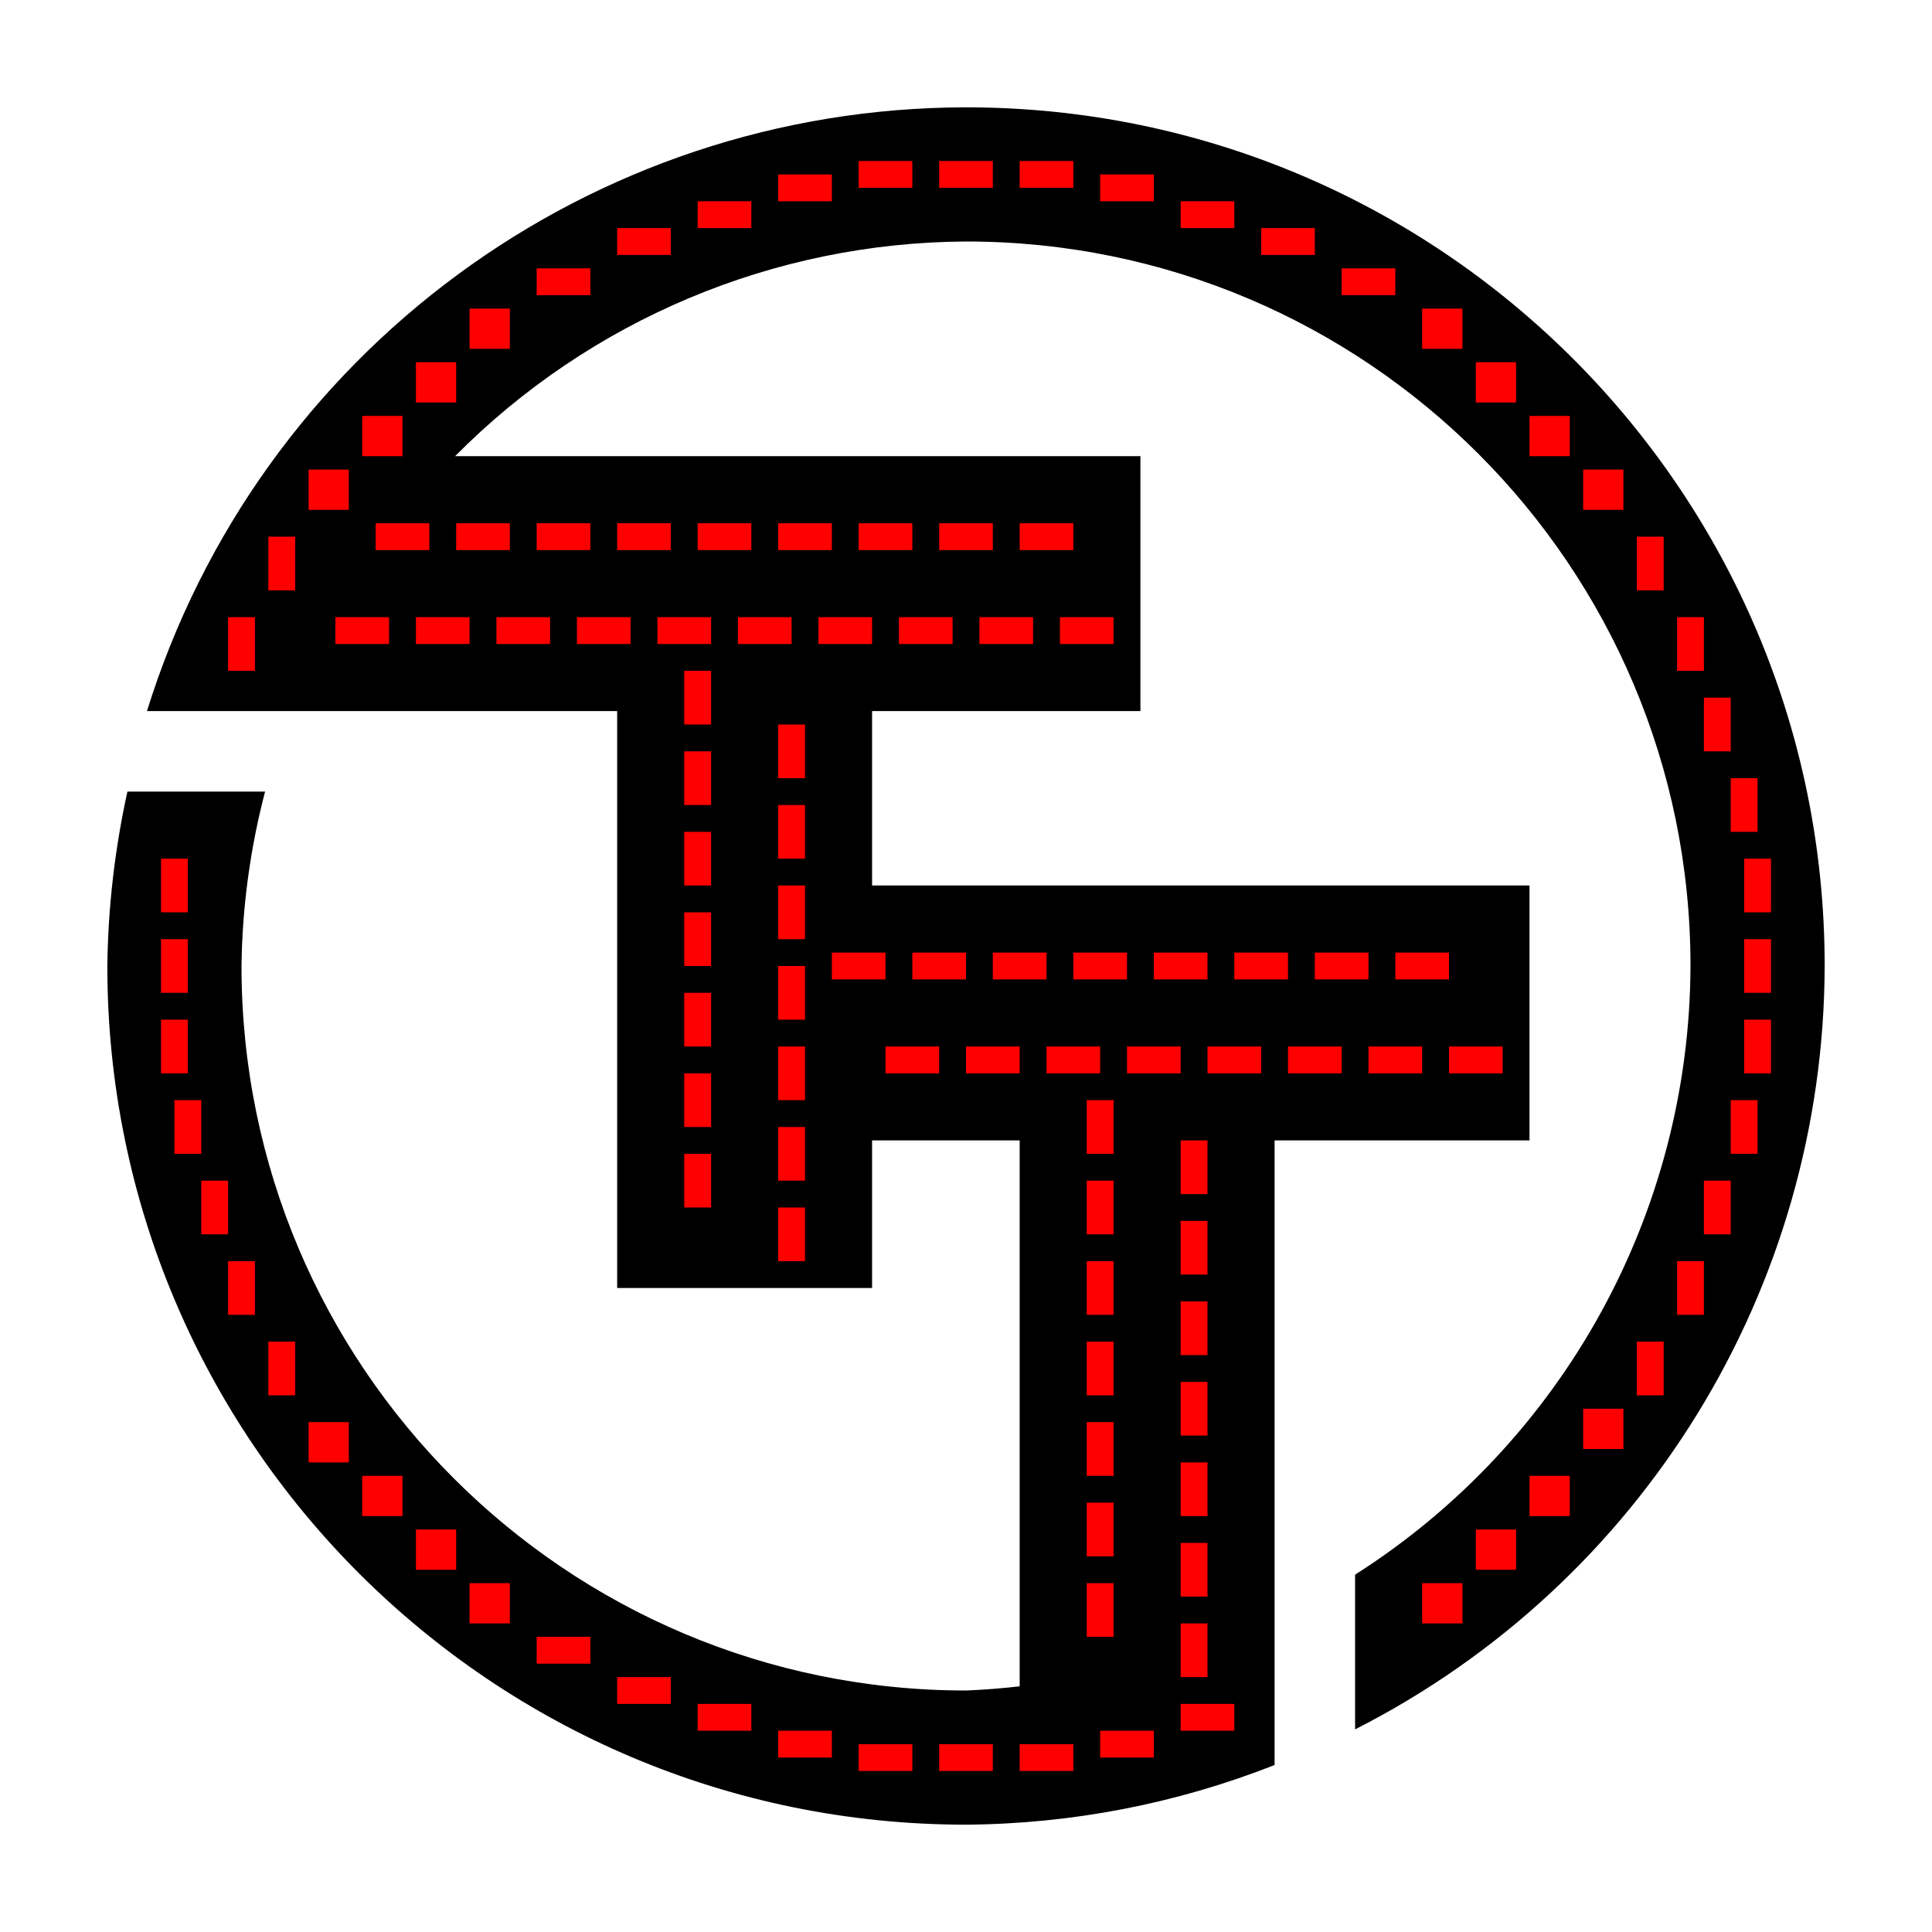 <?xml version="1.0" encoding="UTF-8" standalone="no"?>
<!-- Generator: Adobe Illustrator 19.0.0, SVG Export Plug-In . SVG Version: 6.00 Build 0)  -->

<svg
   version="1.1"
   id="Layer_1"
   x="0px"
   y="0px"
   viewBox="0 0 144 144"
   xml:space="preserve"
   sodipodi:docname="tt_logo_alt4.svg"
   width="144"
   height="144"
   inkscape:export-filename="tt_logo.png"
   inkscape:export-xdpi="96"
   inkscape:export-ydpi="96"
   inkscape:version="1.3.2 (091e20ef0f, 2023-11-25)"
   xmlns:inkscape="http://www.inkscape.org/namespaces/inkscape"
   xmlns:sodipodi="http://sodipodi.sourceforge.net/DTD/sodipodi-0.dtd"
   xmlns="http://www.w3.org/2000/svg"
   xmlns:svg="http://www.w3.org/2000/svg"><defs
   id="defs1">
	
</defs><sodipodi:namedview
   id="namedview1"
   pagecolor="#ffffff"
   bordercolor="#666666"
   borderopacity="1.0"
   inkscape:showpageshadow="2"
   inkscape:pageopacity="0.0"
   inkscape:pagecheckerboard="0"
   inkscape:deskcolor="#d1d1d1"
   inkscape:zoom="7.0555556"
   inkscape:cx="72"
   inkscape:cy="72"
   inkscape:window-width="1920"
   inkscape:window-height="1216"
   inkscape:window-x="0"
   inkscape:window-y="0"
   inkscape:window-maximized="1"
   inkscape:current-layer="Layer_1"
   showgrid="true"><inkscape:grid
     id="grid13"
     units="px"
     originx="0"
     originy="0"
     spacingx="1"
     spacingy="1"
     empcolor="#3f3fff"
     empopacity="0.251"
     color="#3f3fff"
     opacity="0.125"
     empspacing="5"
     dotted="false"
     gridanglex="30"
     gridanglez="30"
     visible="true" /></sodipodi:namedview>
<rect
   style="fill:#ffffff;stroke-width:16.102;stroke-linecap:round;stroke-linejoin:round;stroke:none"
   id="rect11"
   width="144"
   height="144"
   x="0"
   y="0" /><path
   id="path1"
   style="opacity:1;fill:#000000;fill-opacity:1;stroke-width:5.093;stroke-linecap:round;stroke-linejoin:round"
   d="M 72,8 C 43.998,8.03 19.266,26.26 10.953,53 H 46 v 43 h 12 2 5 V 85 h 11 v 40.688 c -1.329,0.154 -2.663,0.258 -4,0.312 -29.823,0 -54,-24.177 -54,-54 0.055,-4.389 0.646,-8.754 1.758,-13 H 9.498 C 8.556,63.271 8.054,67.627 8,72 c 0,35.346 28.654,64 64,64 7.875,-0.054 15.672,-1.561 23,-4.445 V 120.742 85 h 19 V 80 78 66 H 95 76 65 V 53 H 85 V 48 46 34 H 33.92 C 43.991,23.831 57.688,18.076 72,18 c 29.823,0 54,24.177 54,54 -0.063,18.393 -9.484,35.489 -25,45.367 v 11.531 C 122.425,118.008 135.942,96.033 136,72 136,36.654 107.346,8 72,8 Z"
   sodipodi:nodetypes="cccccccccccccccccccccccccccccccccccccc" />
<rect
   style="fill:#ff0000;stroke-width:3.06;stroke-linecap:round;stroke-linejoin:round"
   id="rect108"
   width="4"
   height="2"
   x="76"
   y="39" /><rect
   style="fill:#ff0000;stroke-width:3.06;stroke-linecap:round;stroke-linejoin:round"
   id="rect109"
   width="4"
   height="2"
   x="70"
   y="39" /><rect
   style="fill:#ff0000;stroke-width:3.06;stroke-linecap:round;stroke-linejoin:round"
   id="rect110"
   width="4"
   height="2"
   x="64"
   y="39" /><rect
   style="fill:#ff0000;stroke-width:3.06;stroke-linecap:round;stroke-linejoin:round"
   id="rect111"
   width="4"
   height="2"
   x="58"
   y="39" /><rect
   style="fill:#ff0000;stroke-width:3.06;stroke-linecap:round;stroke-linejoin:round"
   id="rect112"
   width="4"
   height="2"
   x="52"
   y="39" /><rect
   style="fill:#ff0000;stroke-width:3.06;stroke-linecap:round;stroke-linejoin:round"
   id="rect113"
   width="4"
   height="2"
   x="46"
   y="39" /><rect
   style="fill:#ff0000;stroke-width:3.06;stroke-linecap:round;stroke-linejoin:round"
   id="rect114"
   width="4"
   height="2"
   x="40"
   y="39" /><rect
   style="fill:#ff0000;stroke-width:3.06;stroke-linecap:round;stroke-linejoin:round"
   id="rect115"
   width="4"
   height="2"
   x="34"
   y="39" /><rect
   style="fill:#ff0000;stroke-width:3.06;stroke-linecap:round;stroke-linejoin:round"
   id="rect116"
   width="4"
   height="2"
   x="28"
   y="39" /><rect
   style="fill:#ff0000;stroke-width:3.06;stroke-linecap:round;stroke-linejoin:round"
   id="rect118"
   width="4"
   height="2"
   x="79"
   y="46" /><rect
   style="fill:#ff0000;stroke-width:3.06;stroke-linecap:round;stroke-linejoin:round"
   id="rect119"
   width="4"
   height="2"
   x="73"
   y="46" /><rect
   style="fill:#ff0000;stroke-width:3.06;stroke-linecap:round;stroke-linejoin:round"
   id="rect120"
   width="4"
   height="2"
   x="67"
   y="46" /><rect
   style="fill:#ff0000;stroke-width:3.06;stroke-linecap:round;stroke-linejoin:round"
   id="rect121"
   width="4"
   height="2"
   x="61"
   y="46" /><rect
   style="fill:#ff0000;stroke-width:3.06;stroke-linecap:round;stroke-linejoin:round"
   id="rect122"
   width="4"
   height="2"
   x="55"
   y="46" /><rect
   style="fill:#ff0000;stroke-width:3.06;stroke-linecap:round;stroke-linejoin:round"
   id="rect123"
   width="4"
   height="2"
   x="49"
   y="46" /><rect
   style="fill:#ff0000;stroke-width:3.06;stroke-linecap:round;stroke-linejoin:round"
   id="rect124"
   width="4"
   height="2"
   x="43"
   y="46" /><rect
   style="fill:#ff0000;stroke-width:3.06;stroke-linecap:round;stroke-linejoin:round"
   id="rect125"
   width="4"
   height="2"
   x="37"
   y="46" /><rect
   style="fill:#ff0000;stroke-width:3.06;stroke-linecap:round;stroke-linejoin:round"
   id="rect126"
   width="4"
   height="2"
   x="31"
   y="46" /><rect
   style="fill:#ff0000;stroke-width:3.06;stroke-linecap:round;stroke-linejoin:round"
   id="rect127"
   width="4"
   height="2"
   x="25"
   y="46" /><rect
   style="fill:#ff0000;stroke-width:3.06;stroke-linecap:round;stroke-linejoin:round"
   id="rect128"
   width="2"
   height="4"
   x="51"
   y="50" /><rect
   style="fill:#ff0000;stroke-width:3.06;stroke-linecap:round;stroke-linejoin:round"
   id="rect129"
   width="2"
   height="4"
   x="51"
   y="56" /><rect
   style="fill:#ff0000;stroke-width:3.06;stroke-linecap:round;stroke-linejoin:round"
   id="rect130"
   width="2"
   height="4"
   x="51"
   y="62" /><rect
   style="fill:#ff0000;stroke-width:3.06;stroke-linecap:round;stroke-linejoin:round"
   id="rect131"
   width="2"
   height="4"
   x="51"
   y="68" /><rect
   style="fill:#ff0000;stroke-width:3.06;stroke-linecap:round;stroke-linejoin:round"
   id="rect132"
   width="2"
   height="4"
   x="51"
   y="74" /><rect
   style="fill:#ff0000;stroke-width:3.06;stroke-linecap:round;stroke-linejoin:round"
   id="rect133"
   width="2"
   height="4"
   x="51"
   y="80" /><rect
   style="fill:#ff0000;stroke-width:3.06;stroke-linecap:round;stroke-linejoin:round"
   id="rect134"
   width="2"
   height="4"
   x="51"
   y="86" /><rect
   style="fill:#ff0000;stroke-width:3.06;stroke-linecap:round;stroke-linejoin:round"
   id="rect135"
   width="2"
   height="4"
   x="58"
   y="90" /><rect
   style="fill:#ff0000;stroke-width:3.06;stroke-linecap:round;stroke-linejoin:round"
   id="rect136"
   width="2"
   height="4"
   x="58"
   y="84" /><rect
   style="fill:#ff0000;stroke-width:3.06;stroke-linecap:round;stroke-linejoin:round"
   id="rect137"
   width="2"
   height="4"
   x="58"
   y="78" /><rect
   style="fill:#ff0000;stroke-width:3.06;stroke-linecap:round;stroke-linejoin:round"
   id="rect138"
   width="2"
   height="4"
   x="58"
   y="72" /><rect
   style="fill:#ff0000;stroke-width:3.06;stroke-linecap:round;stroke-linejoin:round"
   id="rect139"
   width="2"
   height="4"
   x="58"
   y="66" /><rect
   style="fill:#ff0000;stroke-width:3.06;stroke-linecap:round;stroke-linejoin:round"
   id="rect140"
   width="2"
   height="4"
   x="58"
   y="60" /><rect
   style="fill:#ff0000;stroke-width:3.06;stroke-linecap:round;stroke-linejoin:round"
   id="rect141"
   width="2"
   height="4"
   x="58"
   y="54" /><rect
   style="fill:#ff0000;stroke-width:3.06;stroke-linecap:round;stroke-linejoin:round"
   id="rect142"
   width="4"
   height="2"
   x="62"
   y="71" /><rect
   style="fill:#ff0000;stroke-width:3.06;stroke-linecap:round;stroke-linejoin:round"
   id="rect143"
   width="4"
   height="2"
   x="68"
   y="71" /><rect
   style="fill:#ff0000;stroke-width:3.06;stroke-linecap:round;stroke-linejoin:round"
   id="rect144"
   width="4"
   height="2"
   x="74"
   y="71" /><rect
   style="fill:#ff0000;stroke-width:3.06;stroke-linecap:round;stroke-linejoin:round"
   id="rect145"
   width="4"
   height="2"
   x="80"
   y="71" /><rect
   style="fill:#ff0000;stroke-width:3.06;stroke-linecap:round;stroke-linejoin:round"
   id="rect146"
   width="4"
   height="2"
   x="86"
   y="71" /><rect
   style="fill:#ff0000;stroke-width:3.06;stroke-linecap:round;stroke-linejoin:round"
   id="rect147"
   width="4"
   height="2"
   x="92"
   y="71" /><rect
   style="fill:#ff0000;stroke-width:3.06;stroke-linecap:round;stroke-linejoin:round"
   id="rect148"
   width="4"
   height="2"
   x="98"
   y="71" /><rect
   style="fill:#ff0000;stroke-width:3.06;stroke-linecap:round;stroke-linejoin:round"
   id="rect149"
   width="4"
   height="2"
   x="104"
   y="71" /><rect
   style="fill:#ff0000;stroke-width:3.06;stroke-linecap:round;stroke-linejoin:round"
   id="rect150"
   width="4"
   height="2"
   x="108"
   y="78" /><rect
   style="fill:#ff0000;stroke-width:3.06;stroke-linecap:round;stroke-linejoin:round"
   id="rect151"
   width="4"
   height="2"
   x="102"
   y="78" /><rect
   style="fill:#ff0000;stroke-width:3.06;stroke-linecap:round;stroke-linejoin:round"
   id="rect152"
   width="4"
   height="2"
   x="96"
   y="78" /><rect
   style="fill:#ff0000;stroke-width:3.06;stroke-linecap:round;stroke-linejoin:round"
   id="rect153"
   width="4"
   height="2"
   x="90"
   y="78" /><rect
   style="fill:#ff0000;stroke-width:3.06;stroke-linecap:round;stroke-linejoin:round"
   id="rect154"
   width="4"
   height="2"
   x="84"
   y="78" /><rect
   style="fill:#ff0000;stroke-width:3.06;stroke-linecap:round;stroke-linejoin:round"
   id="rect155"
   width="4"
   height="2"
   x="78"
   y="78" /><rect
   style="fill:#ff0000;stroke-width:3.06;stroke-linecap:round;stroke-linejoin:round"
   id="rect156"
   width="4"
   height="2"
   x="72"
   y="78" /><rect
   style="fill:#ff0000;stroke-width:3.06;stroke-linecap:round;stroke-linejoin:round"
   id="rect157"
   width="4"
   height="2"
   x="66"
   y="78" /><rect
   style="fill:#ff0000;stroke-width:3.06;stroke-linecap:round;stroke-linejoin:round"
   id="rect158"
   width="2"
   height="4"
   x="81"
   y="82" /><rect
   style="fill:#ff0000;stroke-width:3.06;stroke-linecap:round;stroke-linejoin:round"
   id="rect159"
   width="2"
   height="4"
   x="81"
   y="88" /><rect
   style="fill:#ff0000;stroke-width:3.06;stroke-linecap:round;stroke-linejoin:round"
   id="rect160"
   width="2"
   height="4"
   x="81"
   y="94" /><rect
   style="fill:#ff0000;stroke-width:3.06;stroke-linecap:round;stroke-linejoin:round"
   id="rect161"
   width="2"
   height="4"
   x="81"
   y="100" /><rect
   style="fill:#ff0000;stroke-width:3.06;stroke-linecap:round;stroke-linejoin:round"
   id="rect162"
   width="2"
   height="4"
   x="81"
   y="106" /><rect
   style="fill:#ff0000;stroke-width:3.06;stroke-linecap:round;stroke-linejoin:round"
   id="rect163"
   width="2"
   height="4"
   x="81"
   y="112" /><rect
   style="fill:#ff0000;stroke-width:3.06;stroke-linecap:round;stroke-linejoin:round"
   id="rect164"
   width="2"
   height="4"
   x="81"
   y="118" /><rect
   style="fill:#ff0000;stroke-width:3.06;stroke-linecap:round;stroke-linejoin:round"
   id="rect165"
   width="2"
   height="4"
   x="88"
   y="85" /><rect
   style="fill:#ff0000;stroke-width:3.06;stroke-linecap:round;stroke-linejoin:round"
   id="rect166"
   width="2"
   height="4"
   x="88"
   y="91" /><rect
   style="fill:#ff0000;stroke-width:3.06;stroke-linecap:round;stroke-linejoin:round"
   id="rect167"
   width="2"
   height="4"
   x="88"
   y="97" /><rect
   style="fill:#ff0000;stroke-width:3.06;stroke-linecap:round;stroke-linejoin:round"
   id="rect168"
   width="2"
   height="4"
   x="88"
   y="103" /><rect
   style="fill:#ff0000;stroke-width:3.06;stroke-linecap:round;stroke-linejoin:round"
   id="rect169"
   width="2"
   height="4"
   x="88"
   y="109" /><rect
   style="fill:#ff0000;stroke-width:3.06;stroke-linecap:round;stroke-linejoin:round"
   id="rect170"
   width="2"
   height="4"
   x="88"
   y="115" /><rect
   style="fill:#ff0000;stroke-width:3.06;stroke-linecap:round;stroke-linejoin:round"
   id="rect171"
   width="2"
   height="4"
   x="88"
   y="121" /><rect
   style="fill:#ff0000;stroke-width:3.06;stroke-linecap:round;stroke-linejoin:round"
   id="rect172"
   width="2"
   height="4"
   x="17"
   y="46" /><rect
   style="fill:#ff0000;stroke-width:3.06;stroke-linecap:round;stroke-linejoin:round"
   id="rect173"
   width="2"
   height="4"
   x="20"
   y="40" /><rect
   style="fill:#ff0000;stroke-width:3.246;stroke-linecap:round;stroke-linejoin:round"
   id="rect174"
   width="3"
   height="3"
   x="23"
   y="35" /><rect
   style="fill:#ff0000;stroke-width:3.246;stroke-linecap:round;stroke-linejoin:round"
   id="rect175"
   width="3"
   height="3"
   x="27"
   y="31" /><rect
   style="fill:#ff0000;stroke-width:3.246;stroke-linecap:round;stroke-linejoin:round"
   id="rect176"
   width="3"
   height="3"
   x="31"
   y="27" /><rect
   style="fill:#ff0000;stroke-width:3.246;stroke-linecap:round;stroke-linejoin:round"
   id="rect177"
   width="3"
   height="3"
   x="35"
   y="23" /><rect
   style="fill:#ff0000;stroke-width:3.06;stroke-linecap:round;stroke-linejoin:round"
   id="rect178"
   width="4"
   height="2"
   x="40"
   y="20" /><rect
   style="fill:#ff0000;stroke-width:3.06;stroke-linecap:round;stroke-linejoin:round"
   id="rect179"
   width="4"
   height="2"
   x="46"
   y="17" /><rect
   style="fill:#ff0000;stroke-width:3.06;stroke-linecap:round;stroke-linejoin:round"
   id="rect180"
   width="4"
   height="2"
   x="52"
   y="15" /><rect
   style="fill:#ff0000;stroke-width:3.06;stroke-linecap:round;stroke-linejoin:round"
   id="rect181"
   width="4"
   height="2"
   x="58"
   y="13" /><rect
   style="fill:#ff0000;stroke-width:3.06;stroke-linecap:round;stroke-linejoin:round"
   id="rect182"
   width="4"
   height="2"
   x="64"
   y="12" /><rect
   style="fill:#ff0000;stroke-width:3.06;stroke-linecap:round;stroke-linejoin:round"
   id="rect183"
   width="4"
   height="2"
   x="70"
   y="12" /><rect
   style="fill:#ff0000;stroke-width:3.06;stroke-linecap:round;stroke-linejoin:round"
   id="rect184"
   width="4"
   height="2"
   x="76"
   y="12" /><rect
   style="fill:#ff0000;stroke-width:3.06;stroke-linecap:round;stroke-linejoin:round"
   id="rect185"
   width="4"
   height="2"
   x="82"
   y="13" /><rect
   style="fill:#ff0000;stroke-width:3.06;stroke-linecap:round;stroke-linejoin:round"
   id="rect186"
   width="4"
   height="2"
   x="88"
   y="15" /><rect
   style="fill:#ff0000;stroke-width:3.06;stroke-linecap:round;stroke-linejoin:round"
   id="rect187"
   width="4"
   height="2"
   x="94"
   y="17" /><rect
   style="fill:#ff0000;stroke-width:3.06;stroke-linecap:round;stroke-linejoin:round"
   id="rect188"
   width="4"
   height="2"
   x="100"
   y="20" /><rect
   style="fill:#ff0000;stroke-width:3.246;stroke-linecap:round;stroke-linejoin:round"
   id="rect189"
   width="3"
   height="3"
   x="106"
   y="23" /><rect
   style="fill:#ff0000;stroke-width:3.246;stroke-linecap:round;stroke-linejoin:round"
   id="rect190"
   width="3"
   height="3"
   x="110"
   y="27" /><rect
   style="fill:#ff0000;stroke-width:3.246;stroke-linecap:round;stroke-linejoin:round"
   id="rect191"
   width="3"
   height="3"
   x="114"
   y="31" /><rect
   style="fill:#ff0000;stroke-width:3.246;stroke-linecap:round;stroke-linejoin:round"
   id="rect192"
   width="3"
   height="3"
   x="118"
   y="35" /><rect
   style="fill:#ff0000;stroke-width:3.06;stroke-linecap:round;stroke-linejoin:round"
   id="rect193"
   width="2"
   height="4"
   x="122"
   y="40" /><rect
   style="fill:#ff0000;stroke-width:3.06;stroke-linecap:round;stroke-linejoin:round"
   id="rect194"
   width="2"
   height="4"
   x="125"
   y="46" /><rect
   style="fill:#ff0000;stroke-width:3.06;stroke-linecap:round;stroke-linejoin:round"
   id="rect195"
   width="2"
   height="4"
   x="127"
   y="52" /><rect
   style="fill:#ff0000;stroke-width:3.06;stroke-linecap:round;stroke-linejoin:round"
   id="rect196"
   width="2"
   height="4"
   x="129"
   y="58" /><rect
   style="fill:#ff0000;stroke-width:3.06;stroke-linecap:round;stroke-linejoin:round"
   id="rect197"
   width="2"
   height="4"
   x="130"
   y="64" /><rect
   style="fill:#ff0000;stroke-width:3.06;stroke-linecap:round;stroke-linejoin:round"
   id="rect198"
   width="2"
   height="4"
   x="130"
   y="70" /><rect
   style="fill:#ff0000;stroke-width:3.06;stroke-linecap:round;stroke-linejoin:round"
   id="rect199"
   width="2"
   height="4"
   x="130"
   y="76" /><rect
   style="fill:#ff0000;stroke-width:3.06;stroke-linecap:round;stroke-linejoin:round"
   id="rect200"
   width="2"
   height="4"
   x="129"
   y="82" /><rect
   style="fill:#ff0000;stroke-width:3.06;stroke-linecap:round;stroke-linejoin:round"
   id="rect201"
   width="2"
   height="4"
   x="127"
   y="88" /><rect
   style="fill:#ff0000;stroke-width:3.06;stroke-linecap:round;stroke-linejoin:round"
   id="rect202"
   width="2"
   height="4"
   x="125"
   y="94" /><rect
   style="fill:#ff0000;stroke-width:3.06;stroke-linecap:round;stroke-linejoin:round"
   id="rect203"
   width="2"
   height="4"
   x="122"
   y="100" /><rect
   style="fill:#ff0000;stroke-width:3.246;stroke-linecap:round;stroke-linejoin:round"
   id="rect204"
   width="3"
   height="3"
   x="118"
   y="105" /><rect
   style="fill:#ff0000;stroke-width:3.246;stroke-linecap:round;stroke-linejoin:round"
   id="rect205"
   width="3"
   height="3"
   x="114"
   y="110" /><rect
   style="fill:#ff0000;stroke-width:3.246;stroke-linecap:round;stroke-linejoin:round"
   id="rect206"
   width="3"
   height="3"
   x="110"
   y="114" /><rect
   style="fill:#ff0000;stroke-width:3.246;stroke-linecap:round;stroke-linejoin:round"
   id="rect207"
   width="3"
   height="3"
   x="106"
   y="118" /><rect
   style="fill:#ff0000;stroke-width:3.06;stroke-linecap:round;stroke-linejoin:round"
   id="rect208"
   width="4"
   height="2"
   x="70"
   y="130" /><rect
   style="fill:#ff0000;stroke-width:3.06;stroke-linecap:round;stroke-linejoin:round"
   id="rect209"
   width="4"
   height="2"
   x="76"
   y="130" /><rect
   style="fill:#ff0000;stroke-width:3.06;stroke-linecap:round;stroke-linejoin:round"
   id="rect210"
   width="4"
   height="2"
   x="82"
   y="129" /><rect
   style="fill:#ff0000;stroke-width:3.06;stroke-linecap:round;stroke-linejoin:round"
   id="rect211"
   width="4"
   height="2"
   x="88"
   y="127" /><rect
   style="fill:#ff0000;stroke-width:3.06;stroke-linecap:round;stroke-linejoin:round"
   id="rect212"
   width="4"
   height="2"
   x="64"
   y="130" /><rect
   style="fill:#ff0000;stroke-width:3.06;stroke-linecap:round;stroke-linejoin:round"
   id="rect213"
   width="4"
   height="2"
   x="58"
   y="129" /><rect
   style="fill:#ff0000;stroke-width:3.06;stroke-linecap:round;stroke-linejoin:round"
   id="rect214"
   width="4"
   height="2"
   x="52"
   y="127" /><rect
   style="fill:#ff0000;stroke-width:3.06;stroke-linecap:round;stroke-linejoin:round"
   id="rect215"
   width="4"
   height="2"
   x="46"
   y="125" /><rect
   style="fill:#ff0000;stroke-width:3.06;stroke-linecap:round;stroke-linejoin:round"
   id="rect216"
   width="4"
   height="2"
   x="40"
   y="122" /><rect
   style="fill:#ff0000;stroke-width:3.246;stroke-linecap:round;stroke-linejoin:round"
   id="rect217"
   width="3"
   height="3"
   x="35"
   y="118" /><rect
   style="fill:#ff0000;stroke-width:3.246;stroke-linecap:round;stroke-linejoin:round"
   id="rect218"
   width="3"
   height="3"
   x="31"
   y="114" /><rect
   style="fill:#ff0000;stroke-width:3.246;stroke-linecap:round;stroke-linejoin:round"
   id="rect219"
   width="3"
   height="3"
   x="27"
   y="110" /><rect
   style="fill:#ff0000;stroke-width:3.246;stroke-linecap:round;stroke-linejoin:round"
   id="rect220"
   width="3"
   height="3"
   x="23"
   y="106" /><rect
   style="fill:#ff0000;stroke-width:3.06;stroke-linecap:round;stroke-linejoin:round"
   id="rect221"
   width="2"
   height="4"
   x="20"
   y="100" /><rect
   style="fill:#ff0000;stroke-width:3.06;stroke-linecap:round;stroke-linejoin:round"
   id="rect222"
   width="2"
   height="4"
   x="17"
   y="94" /><rect
   style="fill:#ff0000;stroke-width:3.06;stroke-linecap:round;stroke-linejoin:round"
   id="rect223"
   width="2"
   height="4"
   x="15"
   y="88" /><rect
   style="fill:#ff0000;stroke-width:3.06;stroke-linecap:round;stroke-linejoin:round"
   id="rect224"
   width="2"
   height="4"
   x="13"
   y="82" /><rect
   style="fill:#ff0000;stroke-width:3.06;stroke-linecap:round;stroke-linejoin:round"
   id="rect225"
   width="2"
   height="4"
   x="12"
   y="76" /><rect
   style="fill:#ff0000;stroke-width:3.06;stroke-linecap:round;stroke-linejoin:round"
   id="rect226"
   width="2"
   height="4"
   x="12"
   y="70" /><rect
   style="fill:#ff0000;stroke-width:3.06;stroke-linecap:round;stroke-linejoin:round"
   id="rect227"
   width="2"
   height="4"
   x="12"
   y="64" /></svg>
